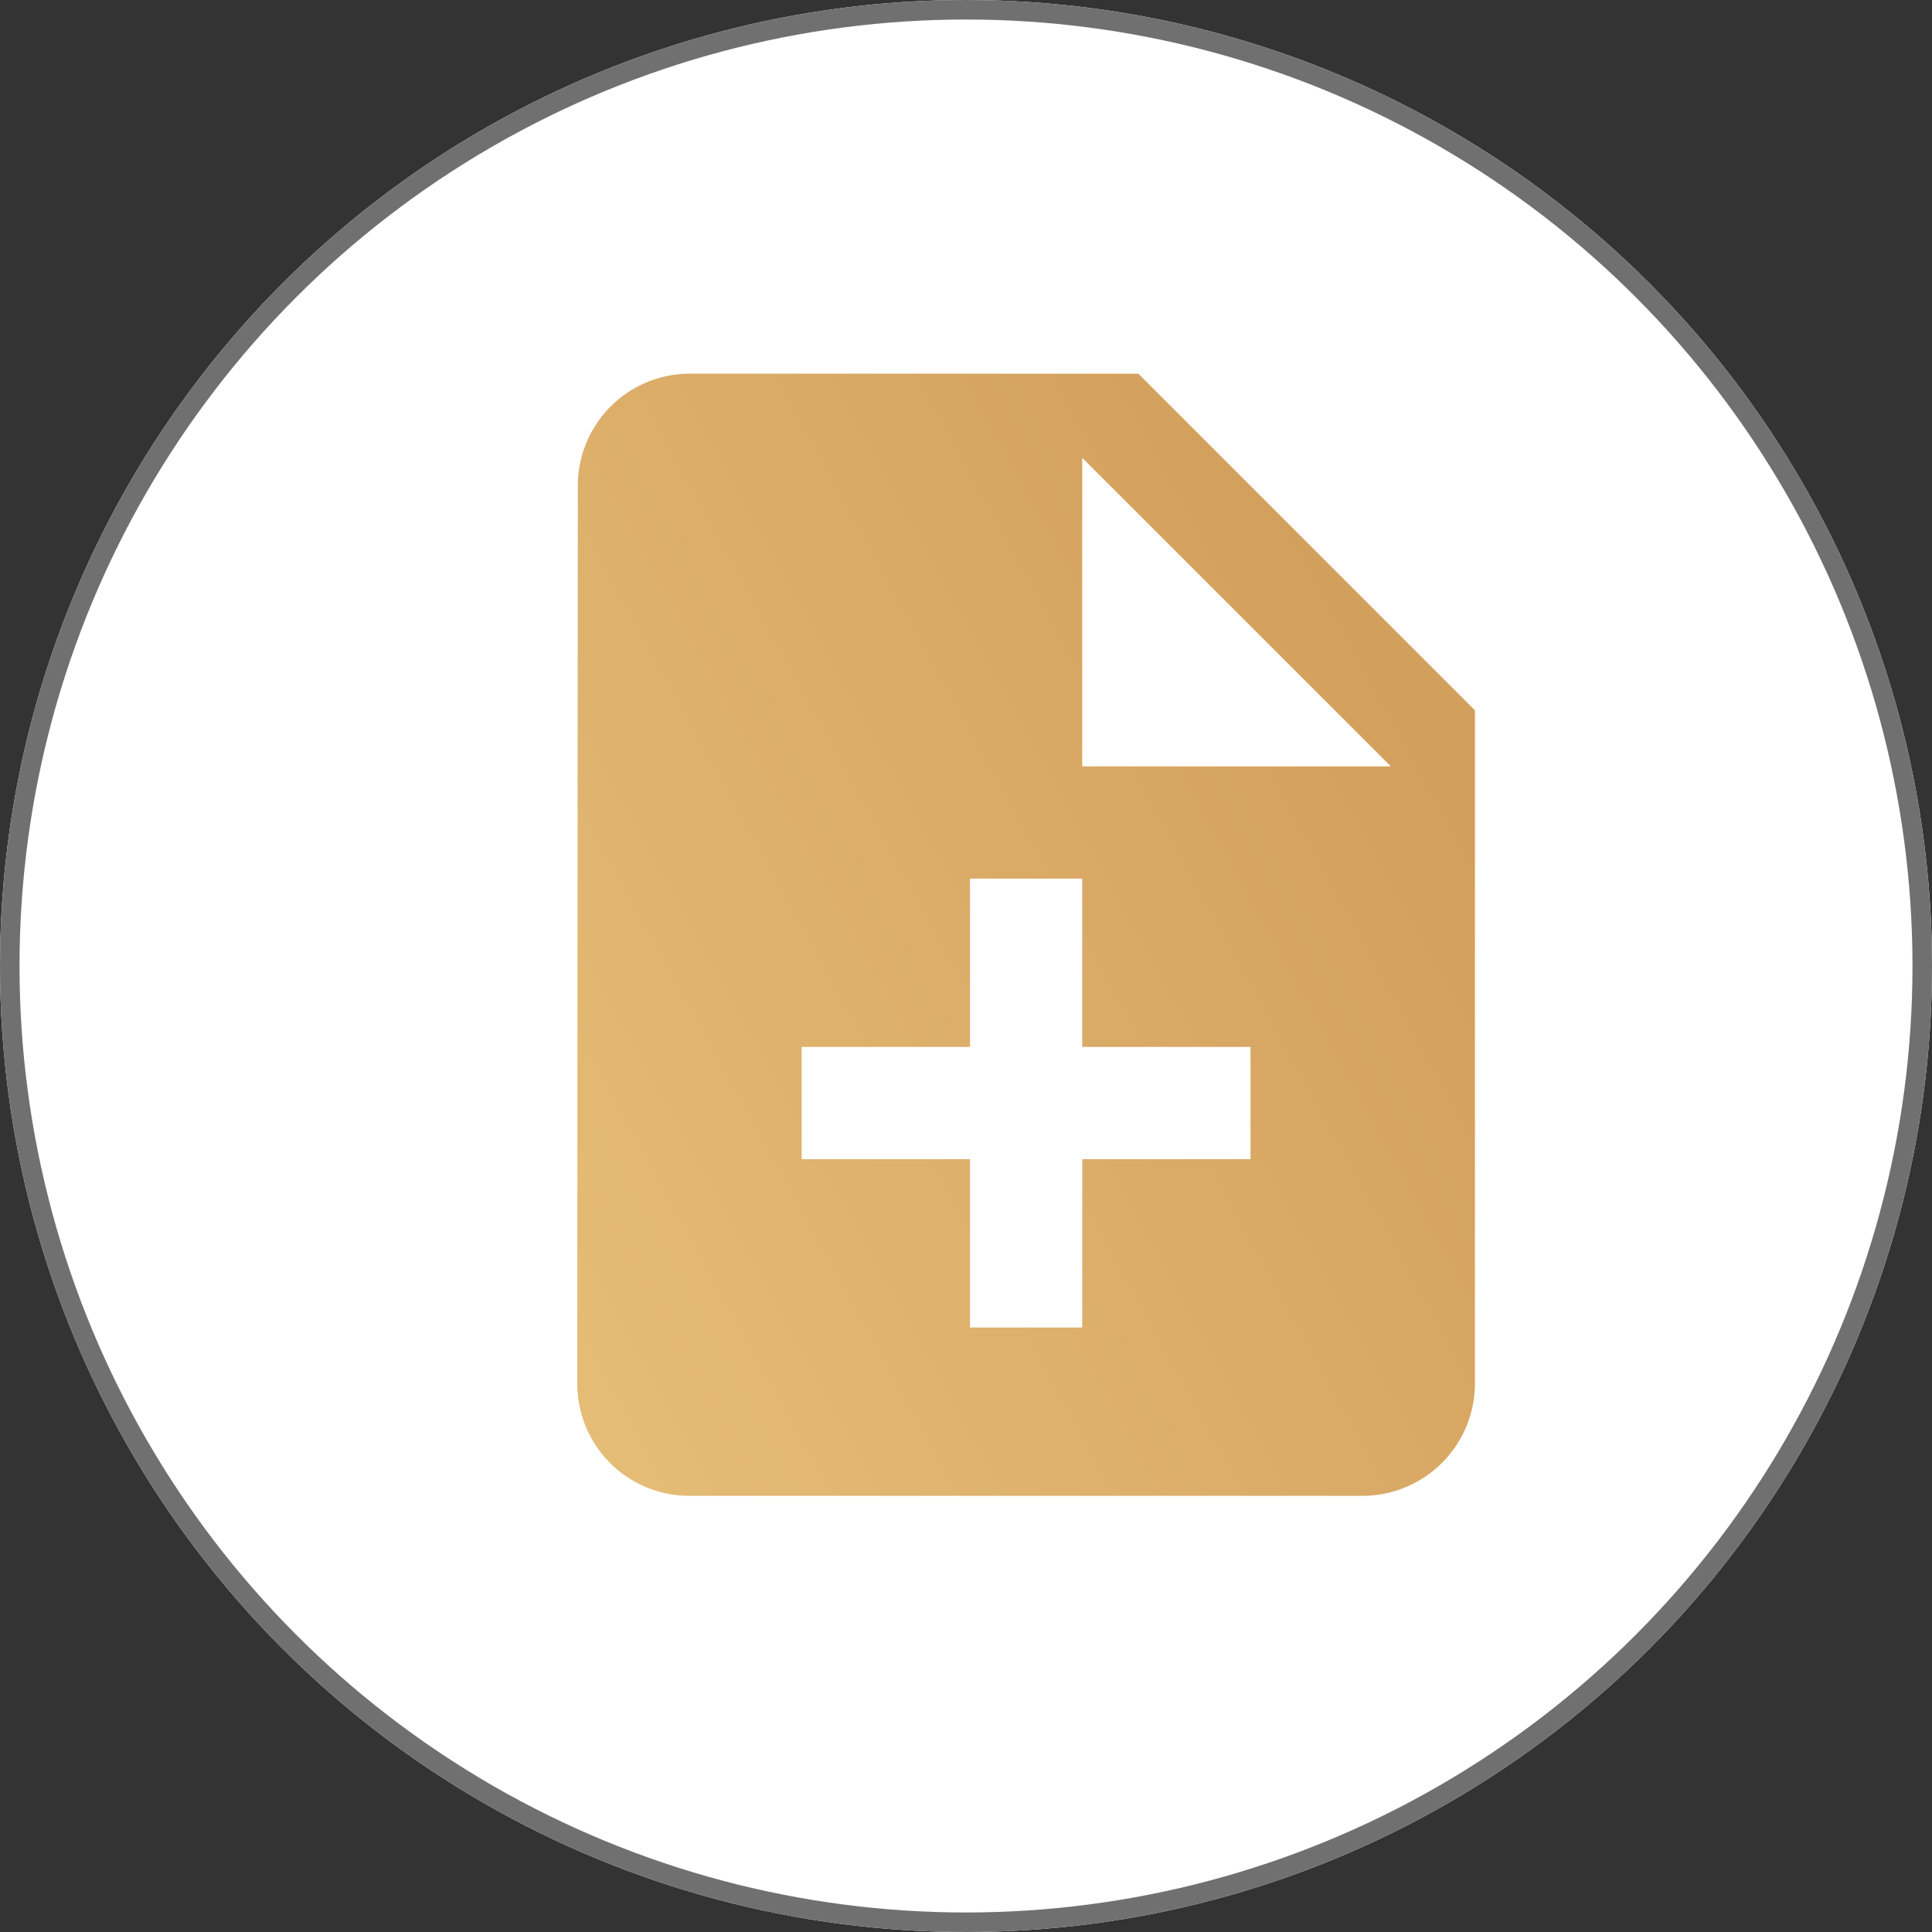 <svg xmlns="http://www.w3.org/2000/svg" xmlns:xlink="http://www.w3.org/1999/xlink" width="99" height="99" viewBox="0 0 99 99">
  <rect x="0" y="0" width="99" height="99" fill="#333333" stroke="none"/>
  <defs>
    <linearGradient id="linear-gradient" x1="-0.085" y1="0.945" x2="0.903" y2="0.269" gradientUnits="objectBoundingBox">
      <stop offset="0" stop-color="#e6bf78"/>
      <stop offset="1" stop-color="#d39f5c"/>
    </linearGradient>
  </defs>
  <g id="Group_197" data-name="Group 197" transform="translate(0)">
    <g id="Ellipse_29" data-name="Ellipse 29" transform="translate(0)" fill="#fff" stroke="#707070" stroke-width="1">
      <circle cx="49.5" cy="49.5" r="49.5" stroke="none"/>
      <circle cx="49.5" cy="49.5" r="49" fill="none"/>
    </g>
    <path id="Icon_material-note-add" data-name="Icon material-note-add" d="M34.751,3h-23A5.743,5.743,0,0,0,6.029,8.75L6,54.753a5.743,5.743,0,0,0,5.722,5.75H46.252A5.767,5.767,0,0,0,52,54.753v-34.5ZM40.5,43.252H31.876v8.625h-5.75V43.252H17.5V37.5h8.625V28.876h5.75V37.5H40.5ZM31.876,23.126V7.313L47.69,23.126Z" transform="translate(23.58 16.147)" fill="url(#linear-gradient)"/>
  </g>
</svg>
